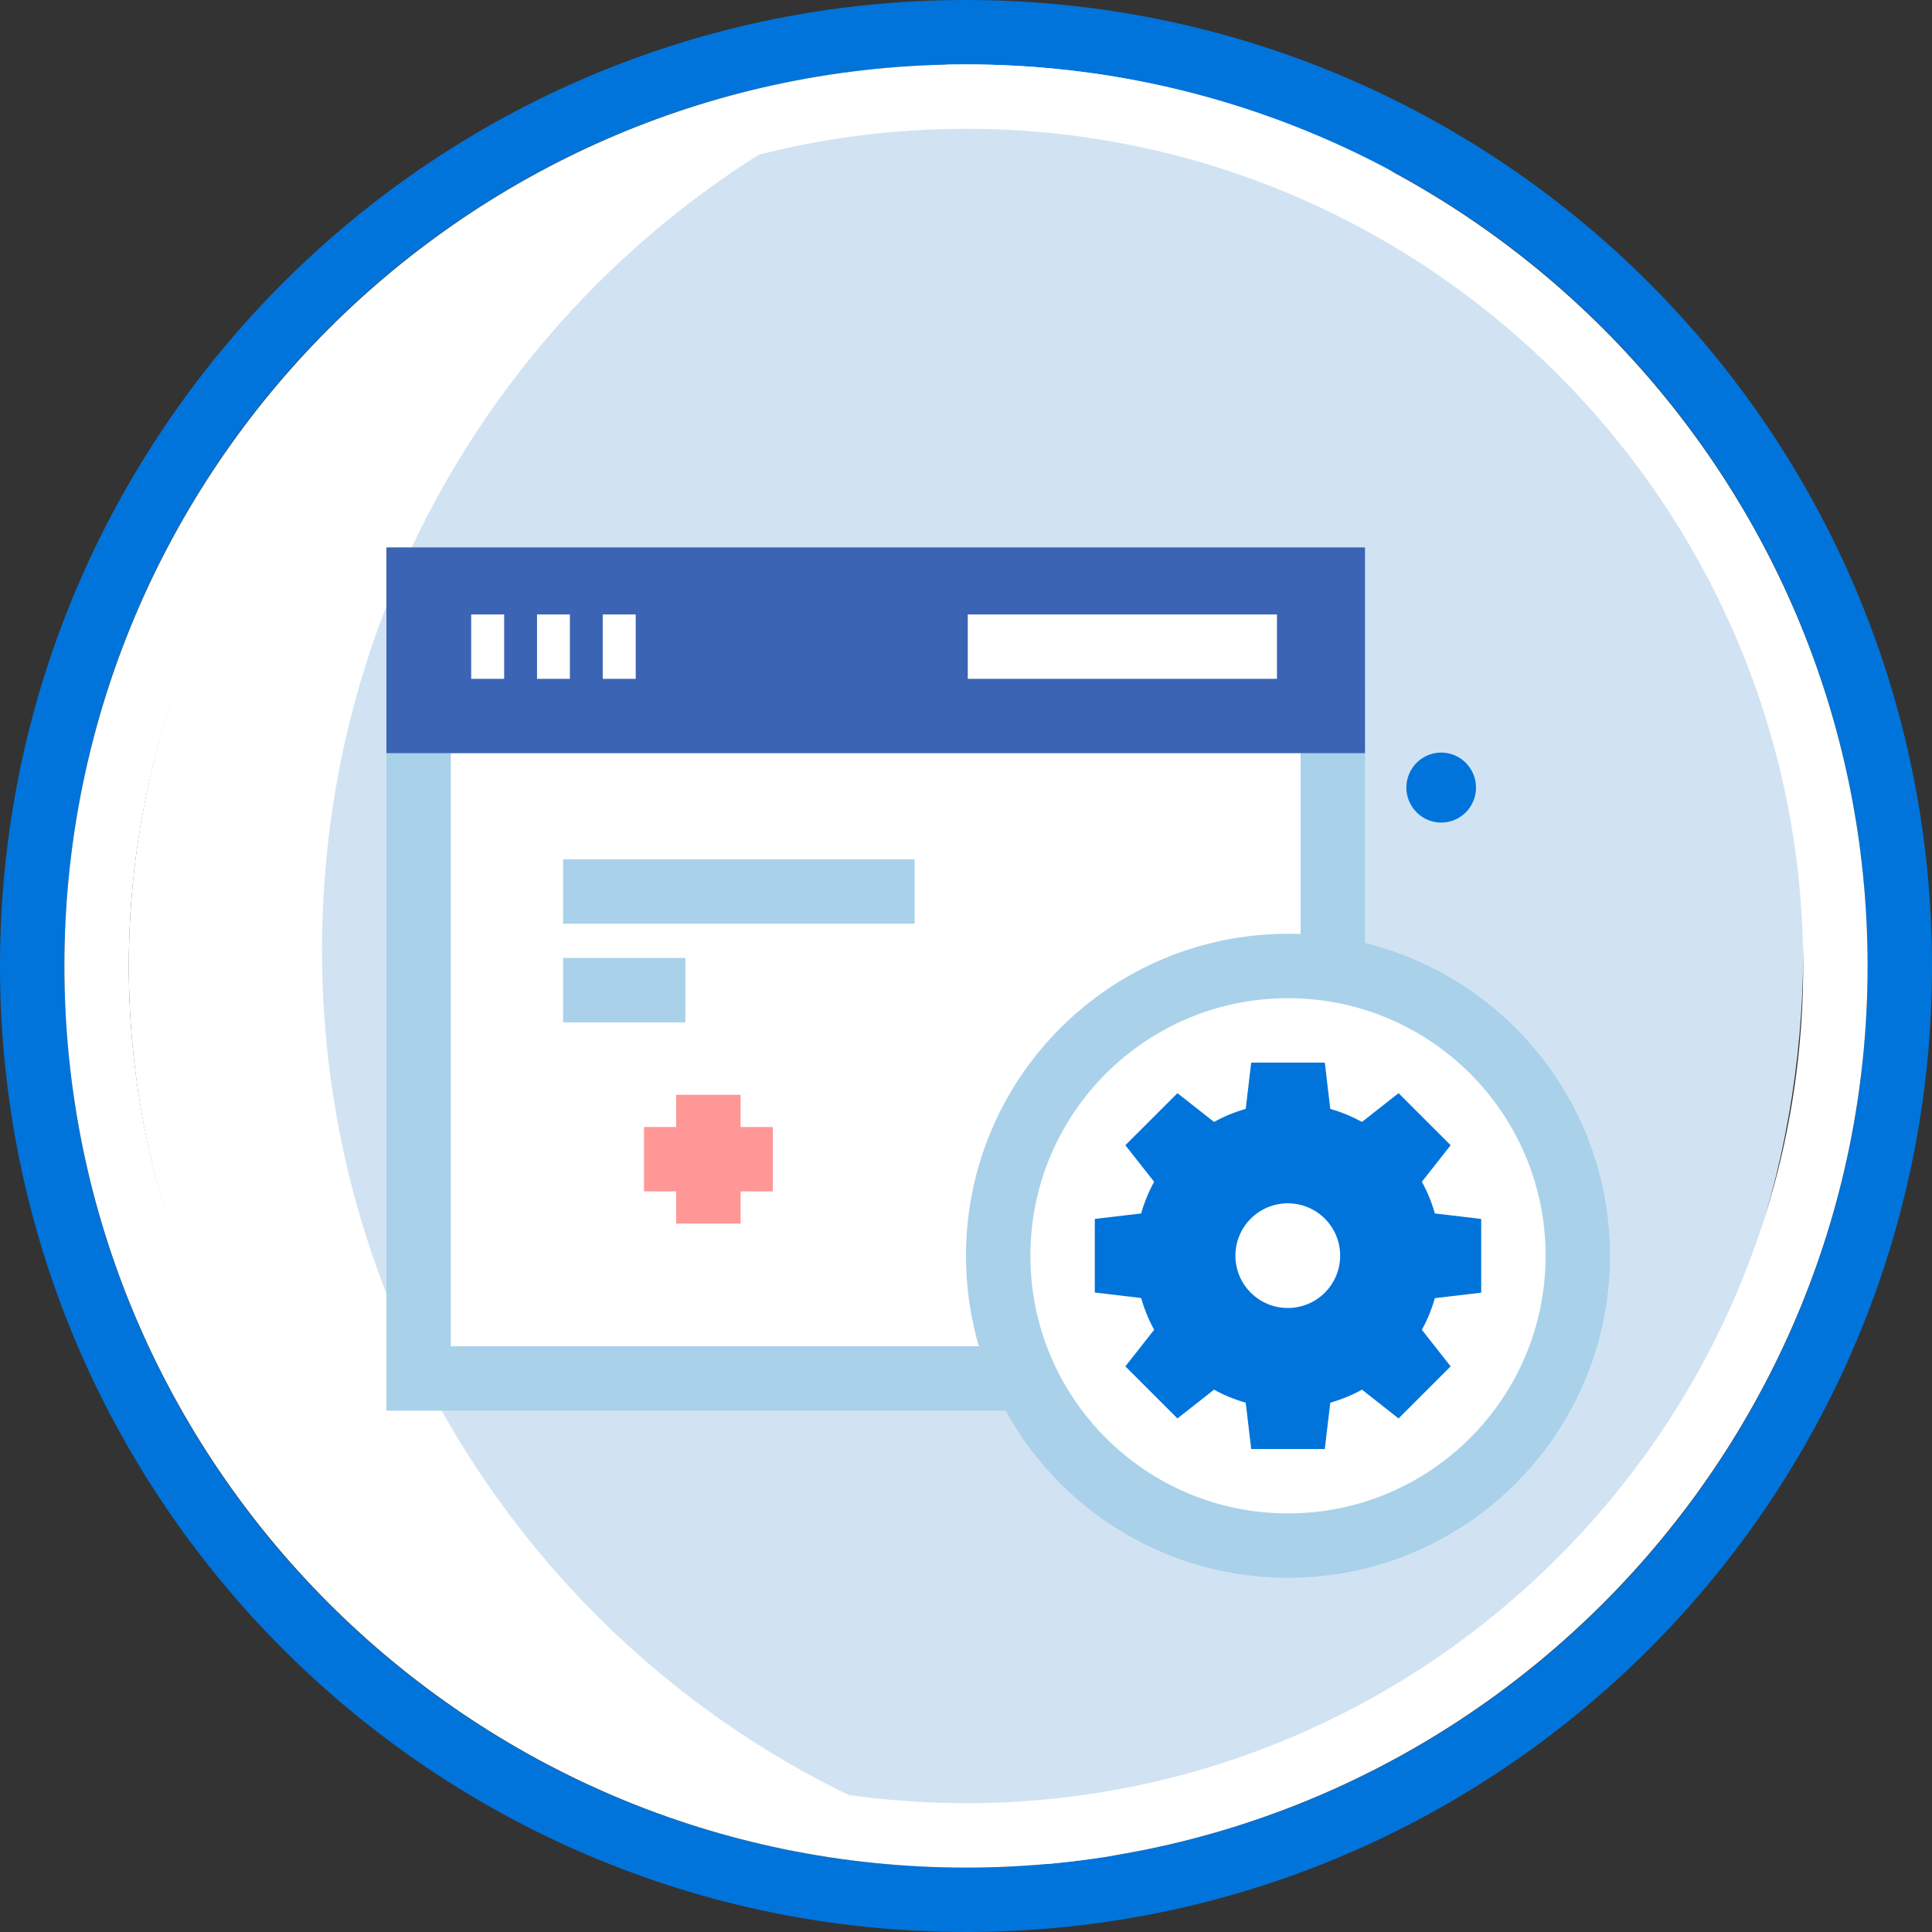 <svg width="60" height="60" viewBox="0 0 60 60" fill="none" xmlns="http://www.w3.org/2000/svg">
<rect x="0" y="0" width="60" height="60" fill="#333333" stroke="none"/>
<g clip-path="url(#clip0_782_48374)">
<path d="M14.336 30C14.336 17.421 23.205 6.931 35 4.519C33.333 4.175 31.606 4 29.832 4C15.567 4 4 15.642 4 30C4 44.358 15.567 56 29.832 56C31.599 56 33.327 55.818 35 55.481C23.212 53.069 14.336 42.579 14.336 30Z" fill="white"/>
<path d="M56 29.5C56 15.431 46.12 3.698 33 1C19.88 3.698 10 15.431 10 29.5C10 43.569 19.88 55.302 33 58C46.12 55.302 56 43.569 56 29.5Z" fill="#D1E3F2"/>
<path d="M30 59C46.016 59 59 46.016 59 30C59 13.984 46.016 1 30 1C13.984 1 1 13.984 1 30C1 46.016 13.984 59 30 59Z" stroke="#0074DB" stroke-width="2" stroke-linejoin="round"/>
<path d="M30 57C15.112 57 3 44.888 3 30C3 15.112 15.112 3 30 3C44.888 3 57 15.112 57 30C57 44.888 44.888 57 30 57Z" stroke="white" stroke-width="2" stroke-linejoin="round"/>
<path d="M41.391 22.388H13V42.81H41.391V22.388Z" fill="white" stroke="#A9D1EA" stroke-width="2"/>
<path d="M41.391 18H13V22.389H41.391V18Z" fill="#3B64B4" stroke="#3B64B4" stroke-width="2"/>
<path d="M40.099 41.511H14.291V23.687H40.099V41.511Z" fill="white"/>
<path d="M17.488 27.686H28.404" stroke="#A9D1EA" stroke-width="2"/>
<path d="M17.488 30.75H21.285" stroke="#A9D1EA" stroke-width="2"/>
<path d="M14.633 20.082H15.657" stroke="white" stroke-width="2"/>
<path d="M16.678 20.082H17.698" stroke="white" stroke-width="2"/>
<path d="M18.719 20.082H19.743" stroke="white" stroke-width="2"/>
<path d="M30.055 20.082H39.657" stroke="white" stroke-width="2"/>
<path d="M22 34V38" stroke="#FF9797" stroke-width="2" stroke-linejoin="round"/>
<path d="M20 36H24" stroke="#FF9797" stroke-width="2" stroke-linejoin="round"/>
<path d="M45.839 24.458C45.839 25.061 45.353 25.546 44.757 25.546C44.162 25.546 43.676 25.057 43.676 24.458C43.676 23.86 44.162 23.371 44.757 23.371C45.353 23.371 45.839 23.86 45.839 24.458Z" fill="#0074DB"/>
<path d="M40 48C44.971 48 49 43.971 49 39C49 34.029 44.971 30 40 30C35.029 30 31 34.029 31 39C31 43.971 35.029 48 40 48Z" fill="white" stroke="#A9D1EA" stroke-width="2"/>
<path d="M46 40.14V37.855L44.561 37.685C44.463 37.34 44.327 37.008 44.157 36.702L45.051 35.566L43.433 33.949L42.297 34.843C41.986 34.672 41.658 34.536 41.313 34.438L41.143 33H38.857L38.687 34.438C38.342 34.536 38.01 34.672 37.703 34.843L36.567 33.949L34.949 35.566L35.843 36.702C35.673 37.013 35.537 37.34 35.439 37.685L34 37.855V40.14L35.439 40.311C35.537 40.655 35.673 40.987 35.843 41.298L34.949 42.434L36.567 44.051L37.703 43.157C38.01 43.328 38.342 43.464 38.687 43.562L38.857 45H41.143L41.313 43.562C41.658 43.464 41.99 43.328 42.297 43.157L43.433 44.051L45.051 42.434L44.157 41.298C44.327 40.992 44.463 40.66 44.561 40.315L46 40.145V40.14ZM39.994 40.621C39.095 40.621 38.367 39.894 38.367 38.996C38.367 38.098 39.095 37.37 39.994 37.37C40.892 37.37 41.62 38.098 41.62 38.996C41.62 39.894 40.892 40.621 39.994 40.621Z" fill="#0074DB"/>
</g>
<defs>
<clipPath id="clip0_782_48374">
<rect width="60" height="60" fill="white"/>
</clipPath>
</defs>
</svg>
